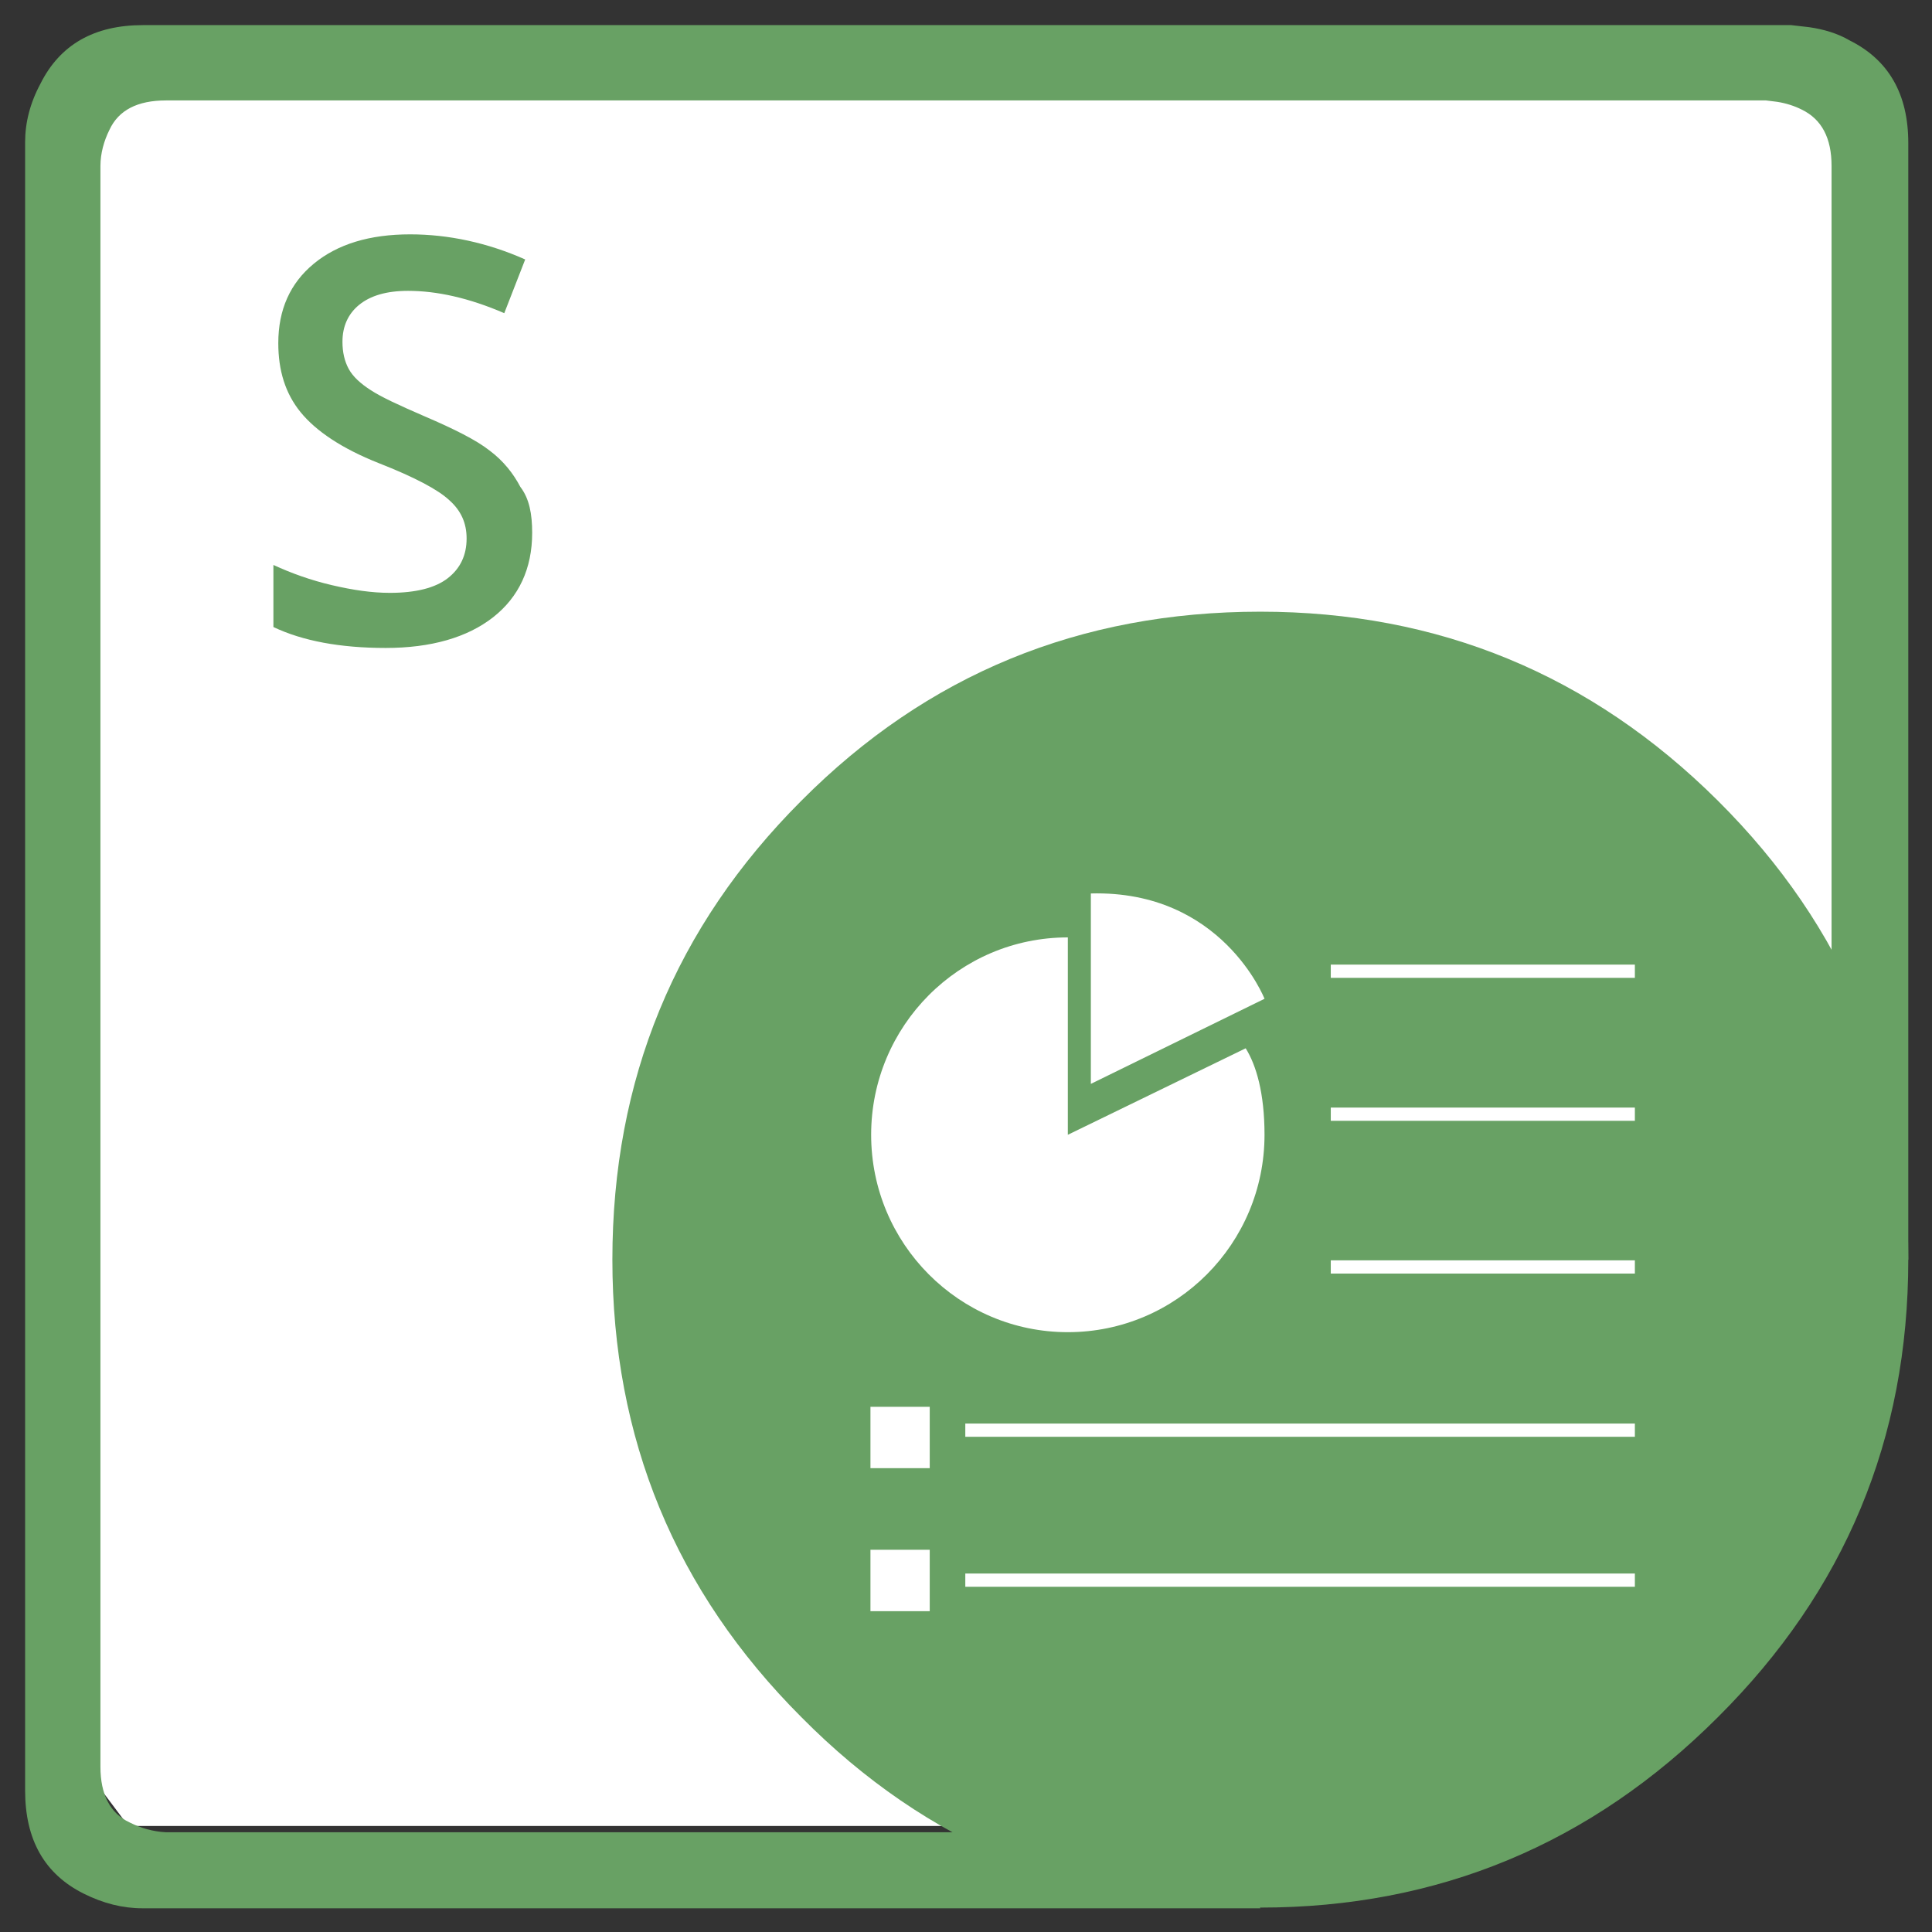 <svg version="1.1" id="Aspose.Slides_for_PHP" xmlns="http://www.w3.org/2000/svg" x="0" y="0" viewBox="0 0 277 277" style="enable-background:new 0 0 277 277" xml:space="preserve"><rect x="0" y="0" width="277" height="277" fill="#333333" stroke="none"/><style>.st0{fill:#fff}.st1{fill-rule:evenodd;clip-rule:evenodd;fill:#68A164}</style><g id="Nodejs"><path class="st0" d="m263.3 17.3-8.8-5.7h-233l-8.8 8.8v233.8l5.7 7.6h174l70.9-90z"/><path class="st1" d="M87.8 180.6c0-25.8 9-47.7 27.1-65.8 18-18.1 39.9-27.1 65.8-27.1 25.5 0 47.4 9 65.6 27.1 18.2 18.1 27.3 40 27.3 65.8 0 25.7-9.1 47.5-27.3 65.6-18.2 18.2-40.1 27.3-65.6 27.3-25.9 0-47.8-9.1-65.8-27.3-18.1-18.1-27.1-40-27.1-65.6"/><path class="st1" d="M273.5 180.6h-10.9V23.8c0-4-1.4-6.7-4.3-8.1-1-.5-2.2-.9-3.5-1.1l-1.6-.2H23.8c-4.1 0-6.8 1.4-8.1 4.2-.8 1.6-1.3 3.4-1.3 5.2v229.5c0 4 1.4 6.7 4.2 8 1.6.8 3.3 1.3 5.2 1.4h152.1l4.8 10.9H20.4c-2.8 0-5.6-.7-8.4-2.1-5.6-2.8-8.4-7.7-8.4-14.8V20.4c0-2.8.7-5.6 2.2-8.4 2.8-5.6 7.7-8.4 14.7-8.4h236.3l2.6.3c2.1.3 4.1.9 5.8 1.9 5.6 2.8 8.4 7.7 8.4 14.7v160.1z"/><path d="M76.3 76.4c0 5.1-1.9 9.2-5.6 12.1-3.7 2.9-8.9 4.4-15.4 4.4s-11.9-1-16.1-3V81c2.6 1.2 5.4 2.2 8.4 2.9s5.7 1.1 8.3 1.1c3.7 0 6.5-.7 8.3-2.1 1.8-1.4 2.7-3.3 2.7-5.7 0-2.2-.8-4-2.5-5.5-1.6-1.5-5-3.3-10.1-5.3-5.3-2.1-9-4.6-11.2-7.3-2.2-2.7-3.2-6-3.2-9.9 0-4.8 1.7-8.6 5.1-11.4s8-4.2 13.8-4.2c5.5 0 11.1 1.2 16.5 3.6l-3 7.7c-5.1-2.2-9.7-3.2-13.8-3.2-3.1 0-5.4.7-7 2-1.6 1.3-2.4 3.1-2.4 5.3 0 1.5.3 2.8.9 3.9.6 1.1 1.7 2.1 3.1 3 1.5 1 4.1 2.2 7.8 3.8 4.2 1.8 7.4 3.4 9.3 4.9 2 1.5 3.4 3.3 4.4 5.2 1.3 1.7 1.7 3.9 1.7 6.6z" style="fill:#68A164"/><g id="Symbol_9_"><path class="st0" d="M181.3 162.7c0 15.6-12.6 28.3-28.2 28.3s-28.2-12.7-28.2-28.3 12.6-28.3 28.2-28.3c1.1 0 0 0 0 0v28.3l25.5-12.4c1.5 2.4 2.7 6.4 2.7 12.4z"/><path class="st0" d="M156.4 128.1v27.3l24.9-12.2s-6.1-15.6-24.9-15.1zM190.8 138.3h43.6v1.9h-43.6zM190.8 158.8h43.6v1.9h-43.6zM190.8 180.7h43.6v1.9h-43.6zM138.4 204.1h96v1.9h-96zM138.4 225.6h96v1.9h-96zM124.8 201.7h8.5v8.8h-8.5zM124.8 222.2h8.5v8.8h-8.5z"/></g></g></svg>